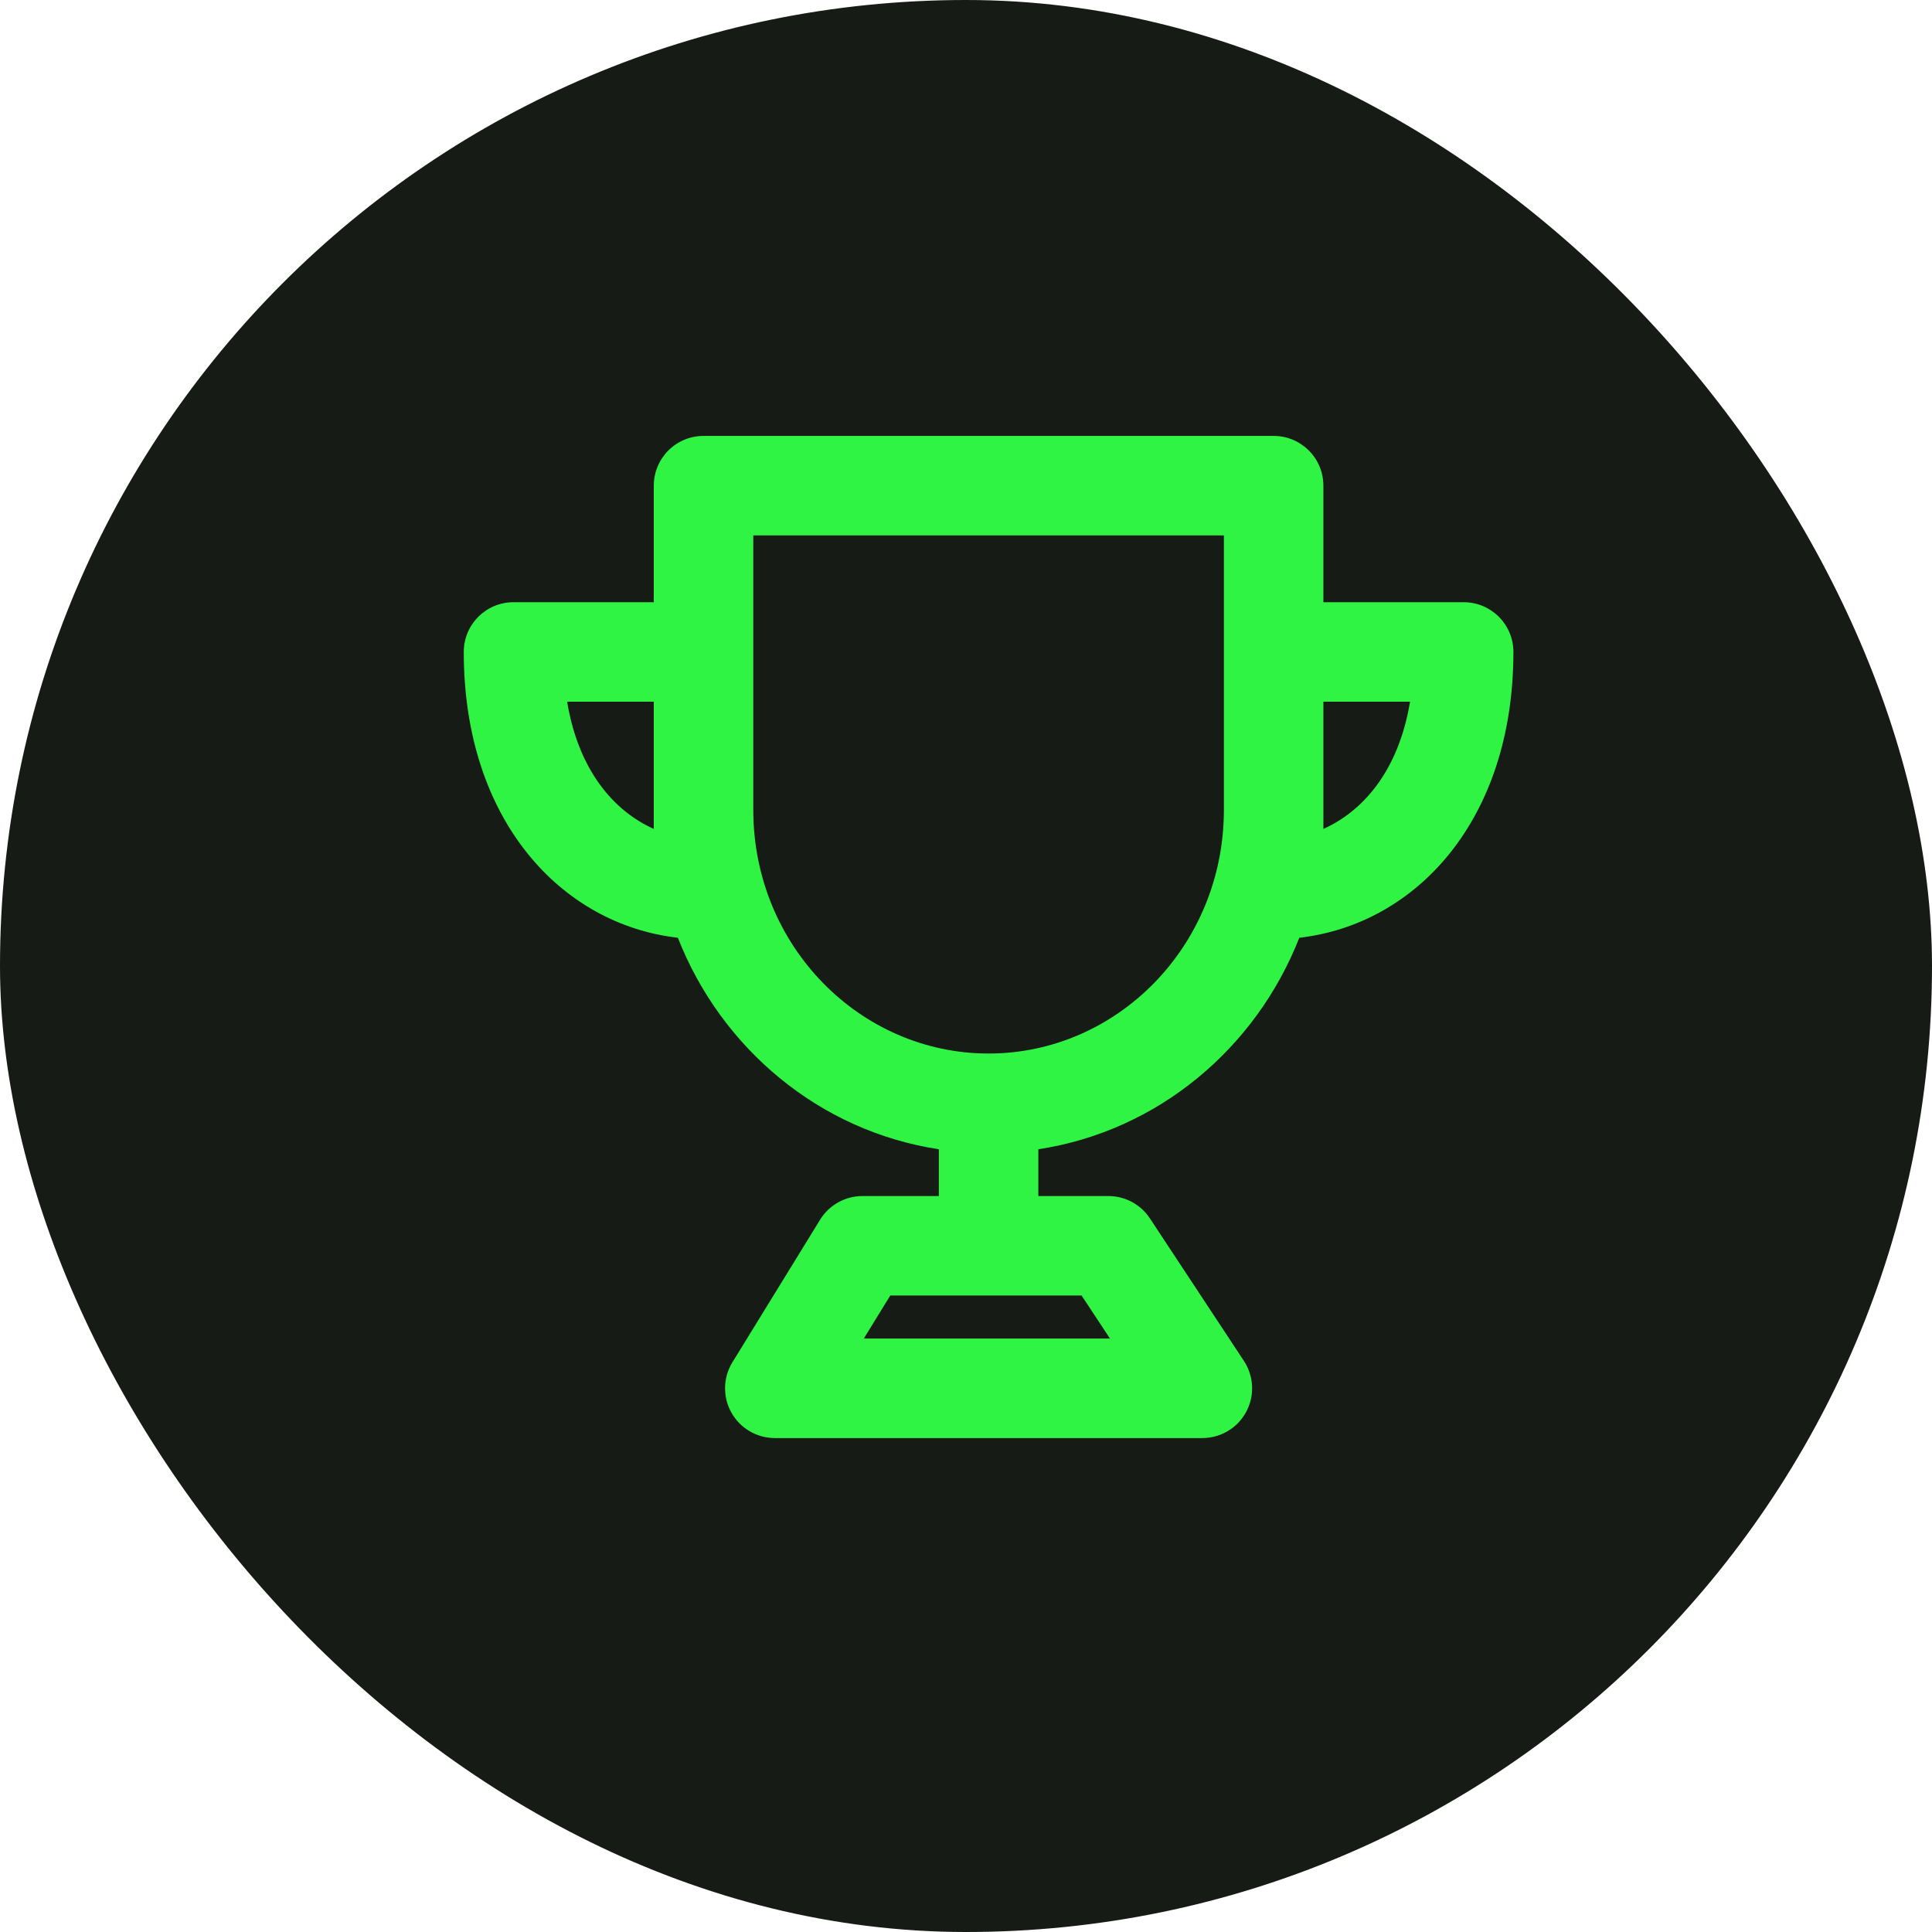 <svg width="112" height="112" viewBox="0 0 112 112" fill="none" xmlns="http://www.w3.org/2000/svg">
<rect width="112" height="112" rx="56" fill="#171B16"/>
<g clip-path="url(#clip0_436_2219)">
<path fill-rule="evenodd" clip-rule="evenodd" d="M37.901 28.154C37.901 26.562 39.192 25.27 40.785 25.27H73.834C75.427 25.27 76.718 26.562 76.718 28.154V34.91H84.85C86.443 34.91 87.734 36.201 87.734 37.794C87.734 47.563 82.067 53.591 75.322 54.363C72.805 60.777 67.119 65.57 60.192 66.624C60.193 66.653 60.194 66.683 60.194 66.712V69.336H64.254C65.223 69.336 66.128 69.823 66.662 70.632L72.111 78.894C72.695 79.78 72.745 80.915 72.242 81.849C71.739 82.783 70.764 83.366 69.703 83.366H44.916C43.872 83.366 42.909 82.801 42.399 81.889C41.889 80.977 41.913 79.861 42.46 78.971L47.541 70.709C48.066 69.856 48.996 69.336 49.998 69.336H54.426V66.712C54.426 66.683 54.426 66.653 54.427 66.624C47.5 65.571 41.814 60.778 39.297 54.363C32.551 53.591 26.885 47.563 26.885 37.794C26.885 36.201 28.176 34.91 29.769 34.91H37.901V28.154ZM57.298 75.104H51.609L50.075 77.598H64.347L62.702 75.104H57.321H57.31H57.298ZM70.95 37.764V37.794V47.014C70.915 54.864 64.743 61.074 57.309 61.074C49.867 61.074 43.689 54.849 43.669 46.986V37.794L43.669 37.777V31.038H70.95V37.764ZM76.718 47.025V48.053C78.991 47.035 81.071 44.718 81.742 40.678H76.718V46.947L76.718 47.025ZM37.901 46.947V40.678H32.877C33.548 44.718 35.628 47.035 37.901 48.053V46.992L37.901 46.947Z" fill="#30F443"/>
</g>
<defs>
<clipPath id="clip0_436_2219">
<rect width="63.905" height="61" fill="white" transform="translate(24 25)"/>
</clipPath>
</defs>
</svg>

